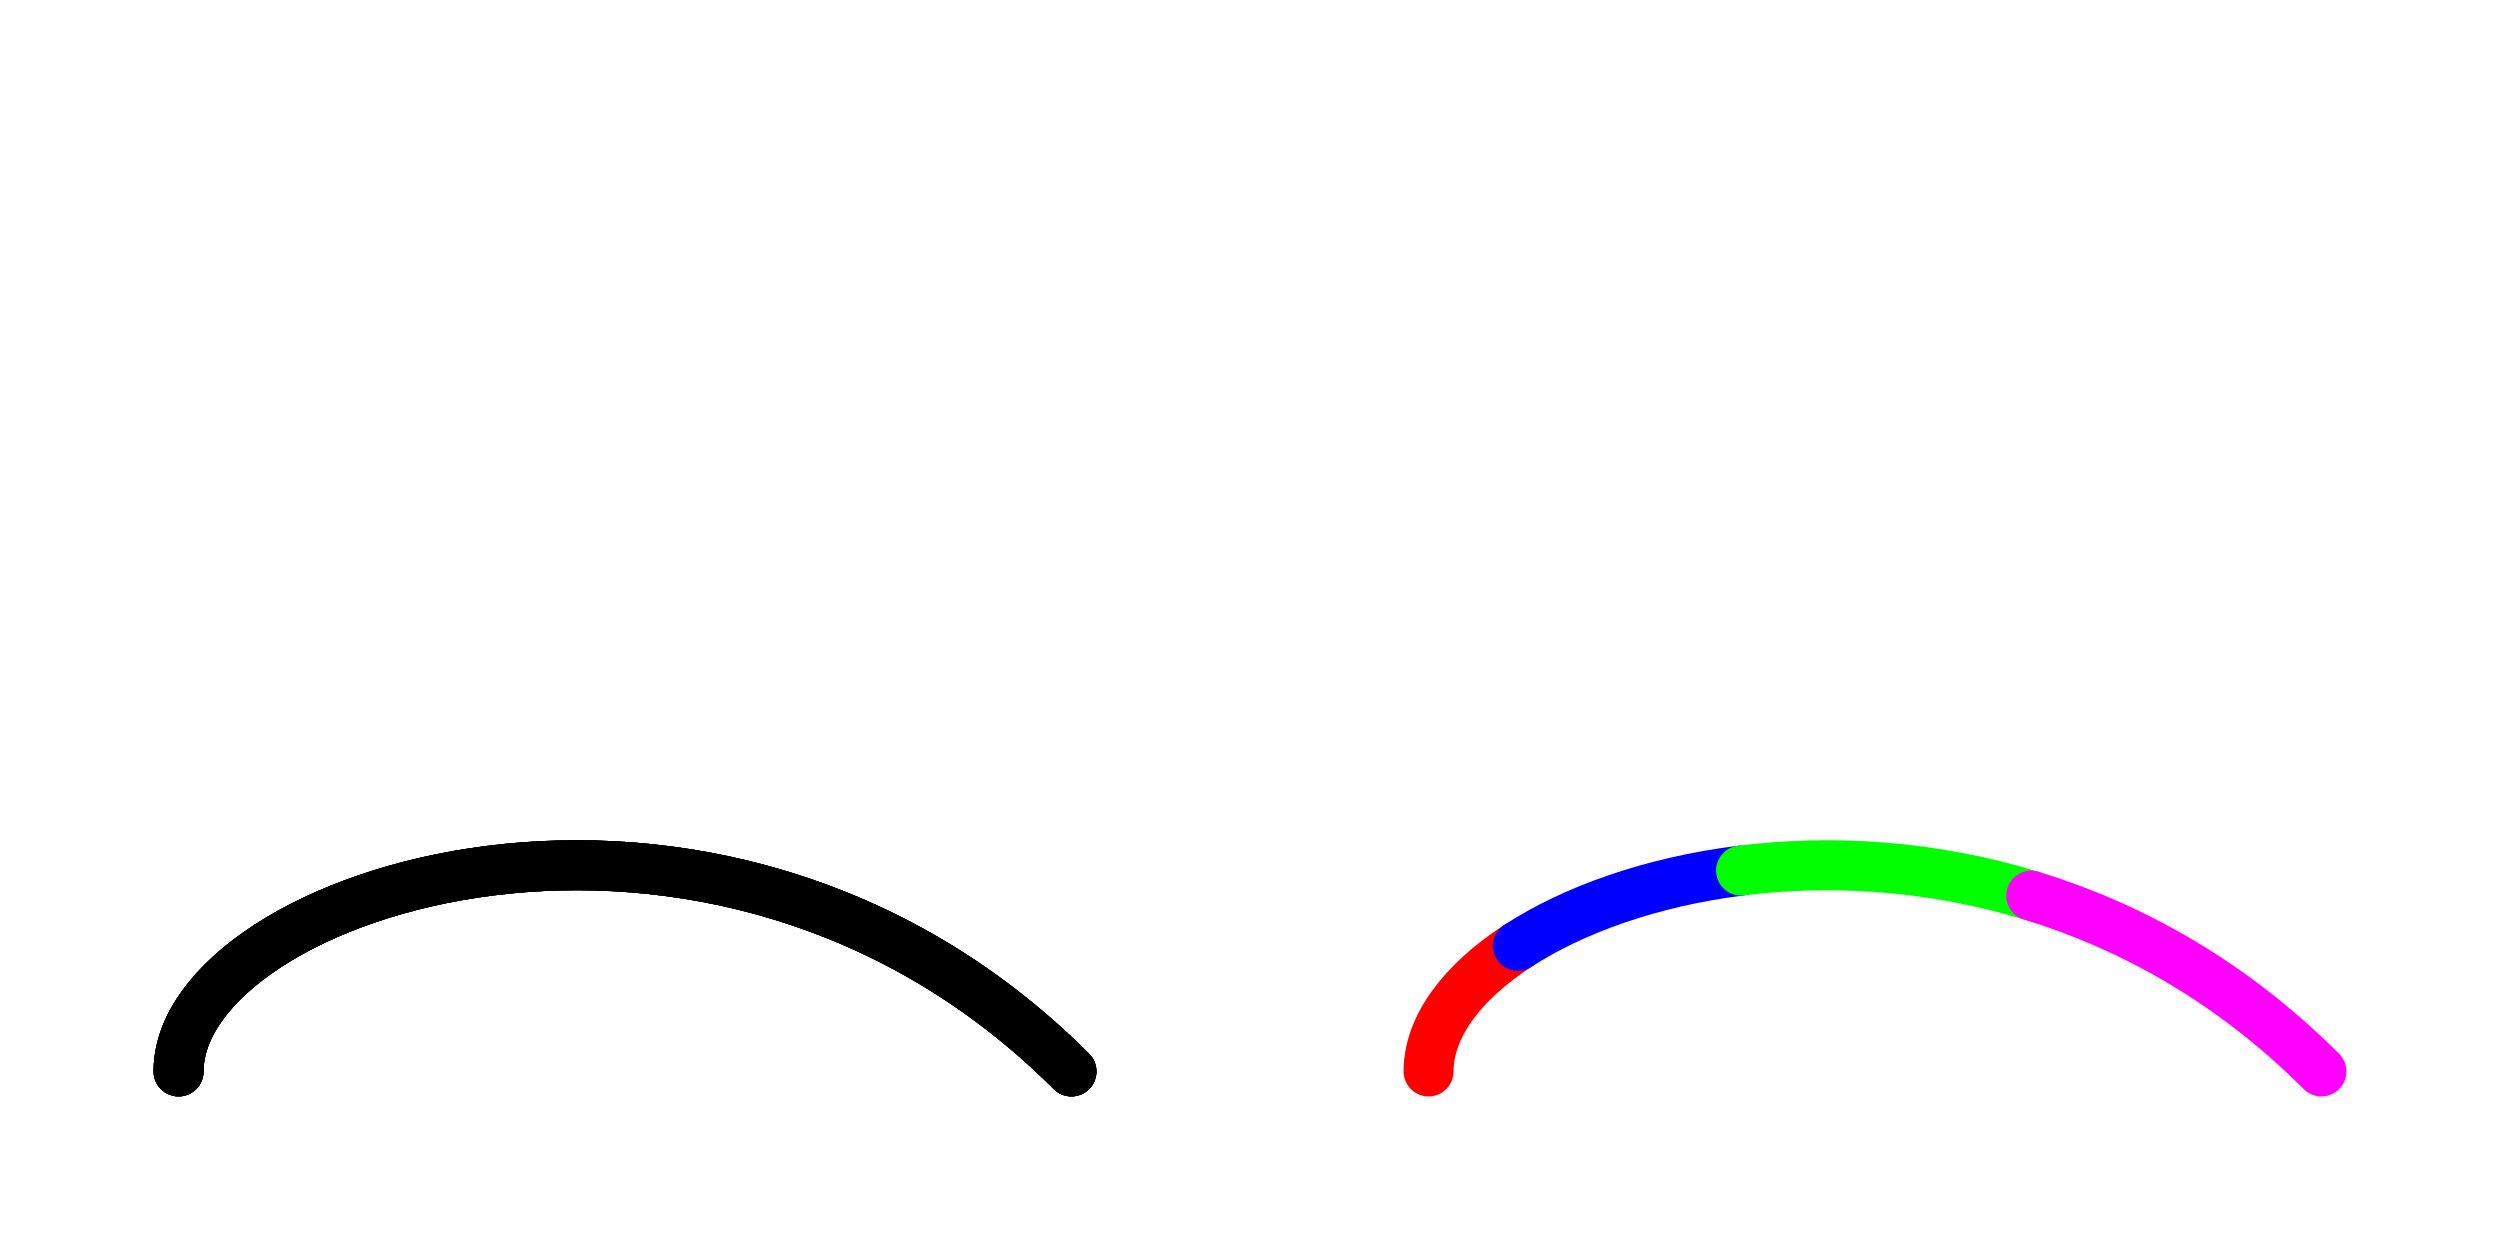 <?xml version="1.0" encoding="UTF-8"?>
<svg xmlns="http://www.w3.org/2000/svg" xmlns:xlink="http://www.w3.org/1999/xlink" width="200pt" height="100pt" viewBox="0 0 200 100" version="1.1">
<g id="surface140">
<path style="fill:none;stroke-width:4;stroke-linecap:round;stroke-linejoin:round;stroke:rgb(0%,0%,0%);stroke-opacity:1;stroke-miterlimit:10;" d="M 14.285 85.715 C 14.285 71.43 57.145 57.145 85.715 85.715 "/>
<path style="fill:none;stroke-width:4;stroke-linecap:round;stroke-linejoin:round;stroke:rgb(100%,0%,0%);stroke-opacity:1;stroke-miterlimit:10;" d="M 114.285 85.715 C 114.285 82.145 116.965 78.57 121.43 75.668 "/>
<path style="fill:none;stroke-width:4;stroke-linecap:round;stroke-linejoin:round;stroke:rgb(0%,0%,0%);stroke-opacity:1;stroke-miterlimit:10;" d="M 14.285 85.715 C 14.285 71.43 57.145 57.145 85.715 85.715 "/>
<path style="fill:none;stroke-width:4;stroke-linecap:round;stroke-linejoin:round;stroke:rgb(0%,0%,100%);stroke-opacity:1;stroke-miterlimit:10;" d="M 121.43 75.668 C 125.895 72.77 132.145 70.535 139.285 69.645 "/>
<path style="fill:none;stroke-width:4;stroke-linecap:round;stroke-linejoin:round;stroke:rgb(0%,0%,0%);stroke-opacity:1;stroke-miterlimit:10;" d="M 14.285 85.715 C 14.285 71.43 57.145 57.145 85.715 85.715 "/>
<path style="fill:none;stroke-width:4;stroke-linecap:round;stroke-linejoin:round;stroke:rgb(0%,100%,0%);stroke-opacity:1;stroke-miterlimit:10;" d="M 139.285 69.645 C 146.43 68.75 154.465 69.195 162.5 71.652 "/>
<path style="fill:none;stroke-width:4;stroke-linecap:round;stroke-linejoin:round;stroke:rgb(0%,0%,0%);stroke-opacity:1;stroke-miterlimit:10;" d="M 14.285 85.715 C 14.285 71.43 57.145 57.145 85.715 85.715 "/>
<path style="fill:none;stroke-width:4;stroke-linecap:round;stroke-linejoin:round;stroke:rgb(100%,0%,100%);stroke-opacity:1;stroke-miterlimit:10;" d="M 162.5 71.652 C 170.535 74.105 178.57 78.57 185.715 85.715 "/>
</g>
</svg>
